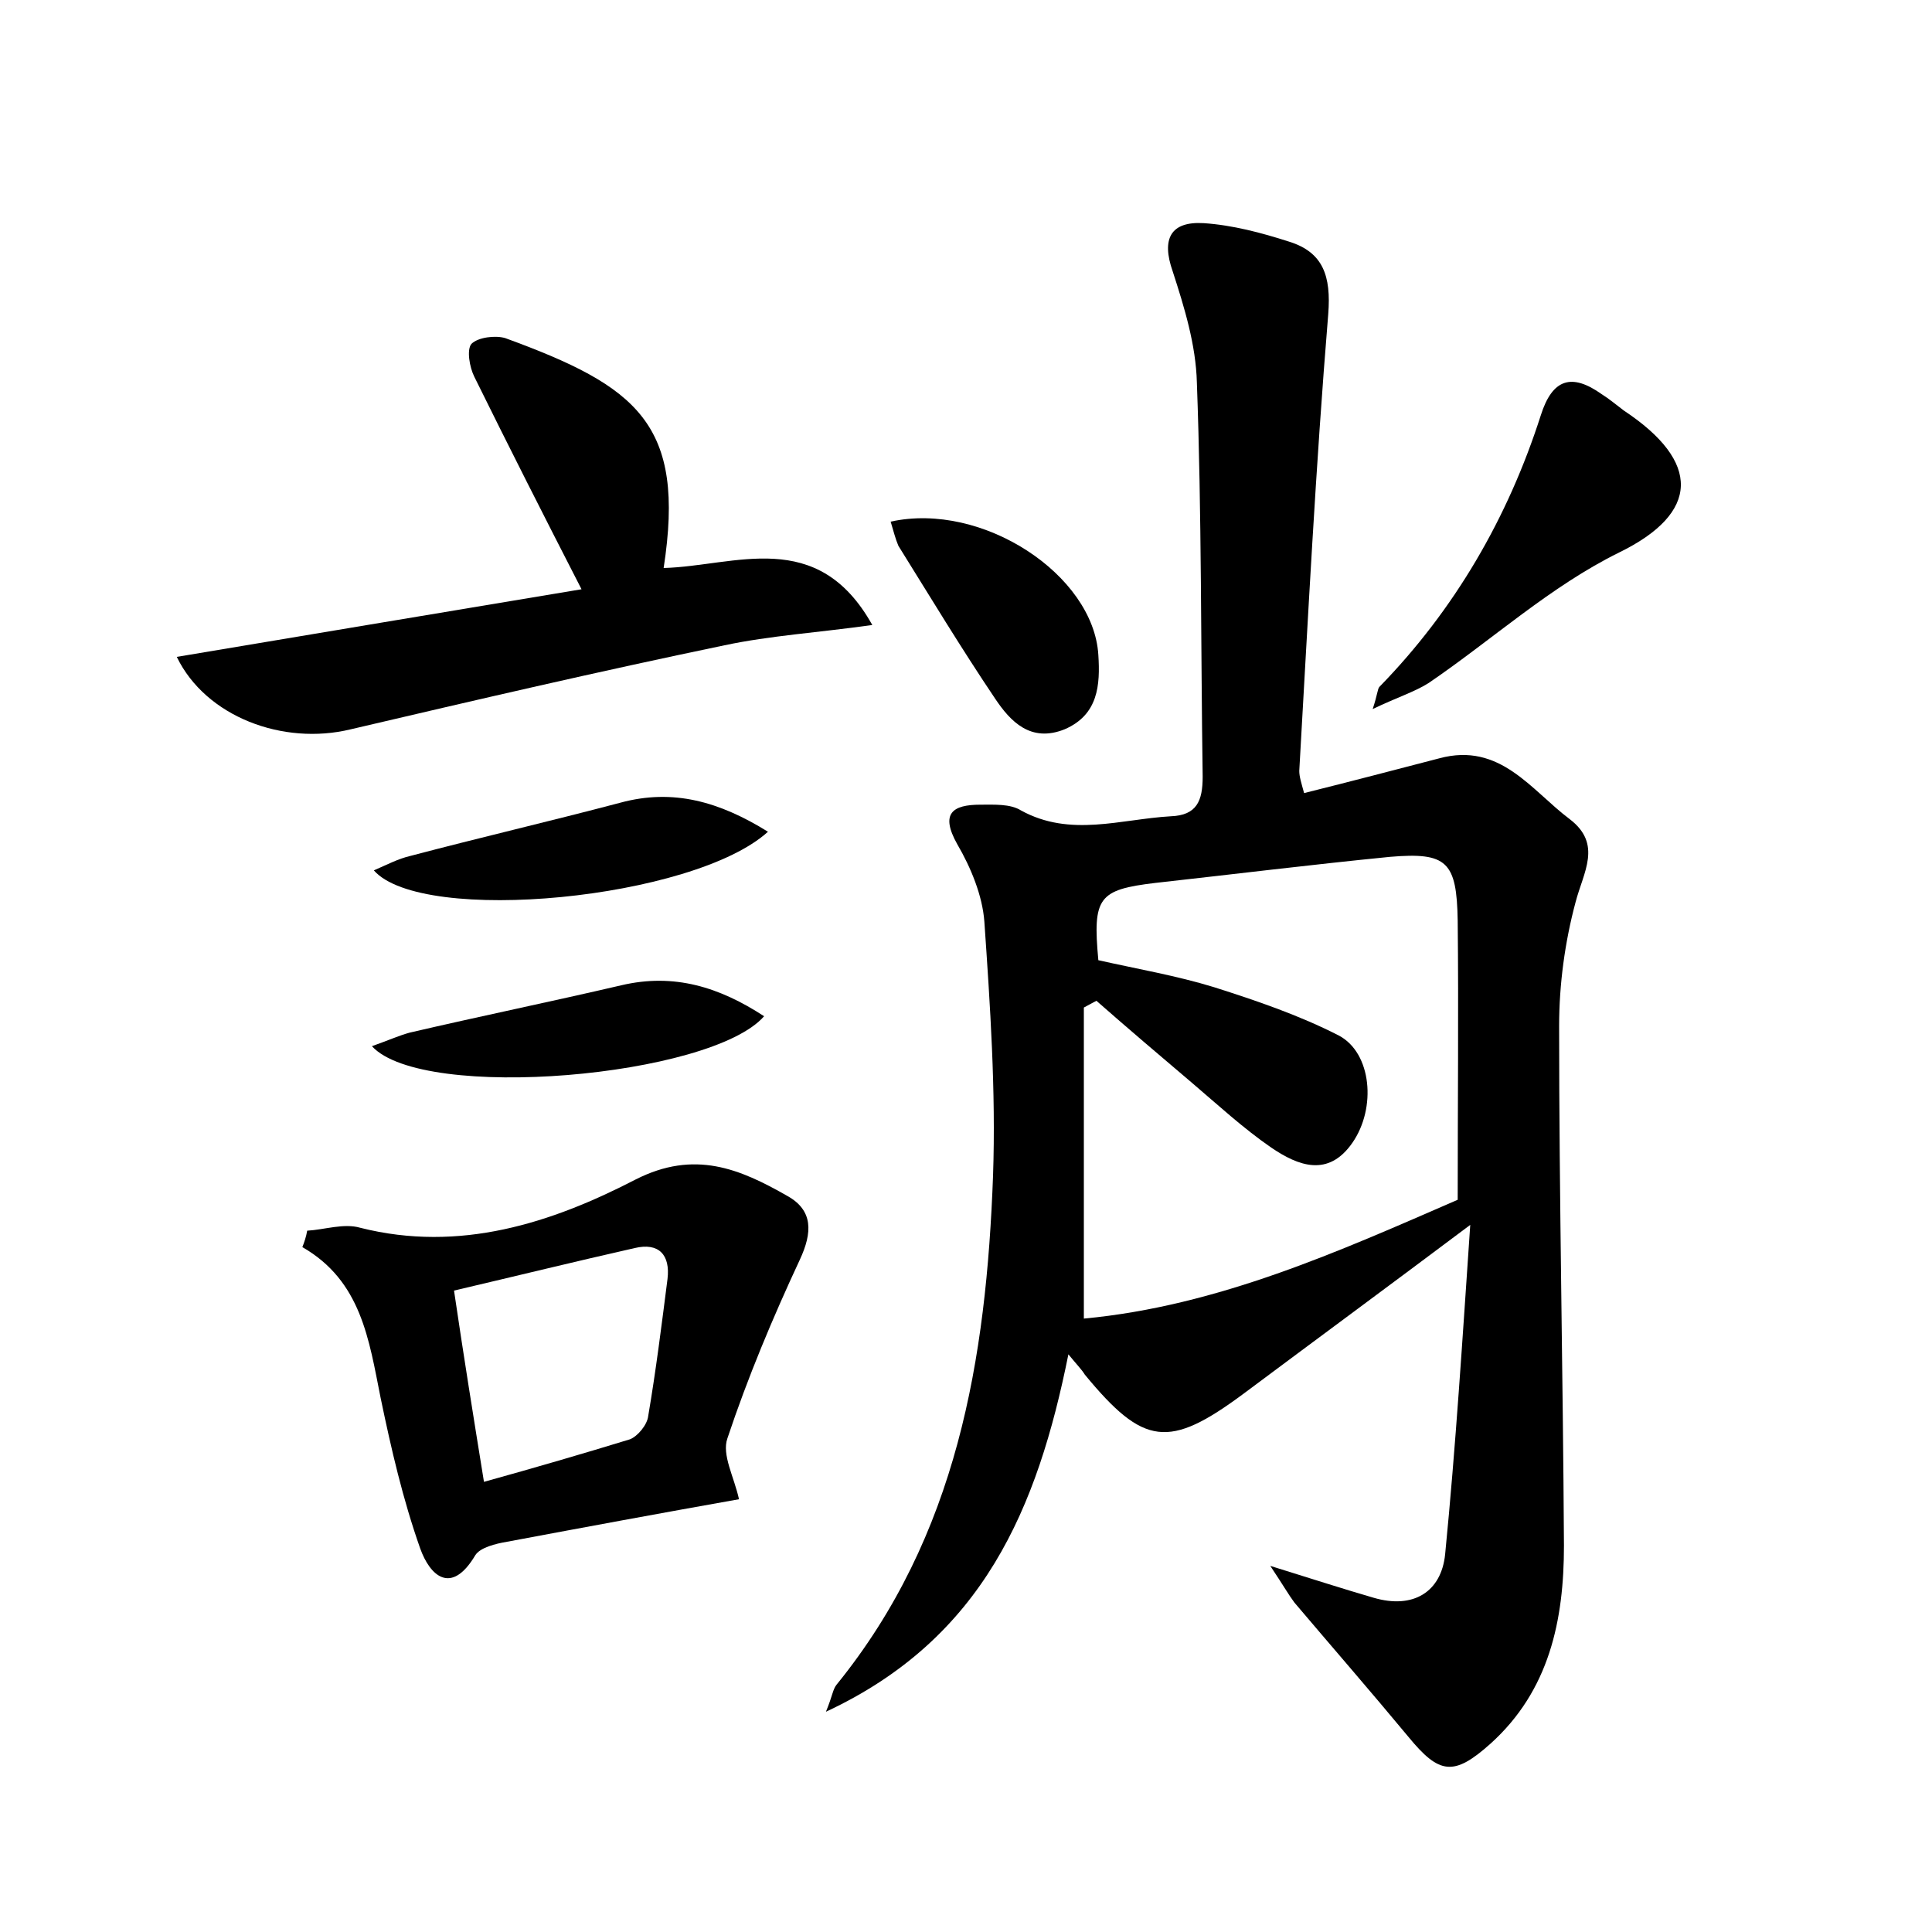 <?xml version="1.0" encoding="utf-8"?>
<!-- Generator: Adobe Illustrator 22.0.0, SVG Export Plug-In . SVG Version: 6.00 Build 0)  -->
<svg version="1.1" id="图层_1" xmlns="http://www.w3.org/2000/svg" xmlns:xlink="http://www.w3.org/1999/xlink" x="0px" y="0px"
	 viewBox="0 0 200 200" style="enable-background:new 0 0 200 200;" xml:space="preserve">
<style type="text/css">
	.st1{fill:#010000;}
	.st4{fill:#fbfafc;}
</style>
<g>
	
	<path d="M110.6,140.2c-3.2,15.9-8.8,29.4-25.1,37c0.7-1.7,0.7-2.3,1.1-2.8c12.5-15.4,15.5-33.7,16.2-52.7
		c0.3-8.8-0.3-17.6-0.9-26.3c-0.2-2.7-1.4-5.6-2.8-8c-1.8-3.2-0.5-4.1,2.4-4.1c1.4,0,3.1-0.1,4.2,0.6c5.1,2.8,10.3,0.9,15.5,0.6
		c2.7-0.1,3.3-1.6,3.3-4.1c-0.2-13.6-0.1-27.2-0.6-40.8c-0.1-3.9-1.3-7.8-2.5-11.5c-1.2-3.4-0.2-5.2,3.2-5c3,0.2,6,1,8.8,1.9
		c3.6,1.1,4.4,3.6,4.1,7.5c-1.3,15.8-2.1,31.6-3,47.3c0,0.6,0.2,1.2,0.5,2.3c4.8-1.2,9.4-2.4,14-3.6c6.3-1.7,9.5,3.3,13.5,6.3
		c3.4,2.6,1.4,5.5,0.6,8.6c-1.1,4.1-1.7,8.5-1.7,12.8c0,17.9,0.4,35.8,0.5,53.8c0,7.7-1.5,15-7.6,20.5c-3.8,3.4-5.3,3.2-8.5-0.7
		c-3.9-4.7-7.9-9.3-11.8-13.9c-0.6-0.8-1.1-1.7-2.5-3.8c4.5,1.4,7.6,2.4,10.7,3.3c4.1,1.2,7-0.6,7.4-4.5c1.1-11.2,1.8-22.4,2.6-34.1
		c-8.4,6.3-16,11.9-23.5,17.5c-7.7,5.7-10.3,5.4-16.4-2C112,141.8,111.5,141.3,110.6,140.2z M150.9,124.2c0-10,0.1-19.5,0-28.9
		c-0.1-6.1-1.1-7.1-7-6.6c-8.1,0.8-16.2,1.8-24.3,2.7c-5.9,0.7-6.5,1.5-5.9,8c4,0.9,8.1,1.6,12,2.8c4.4,1.4,8.8,2.9,12.9,5
		c3.4,1.8,3.9,7.5,1.4,11.1c-2.5,3.6-5.6,2.4-8.4,0.5c-2.9-2-5.5-4.4-8.2-6.7c-3.3-2.8-6.6-5.6-9.9-8.5c-0.4,0.2-0.9,0.5-1.3,0.7
		c0,10.6,0,21.2,0,32.2C126.1,135.2,138.7,129.5,150.9,124.2z"/>
	<path d="M31.8,127.4c1.8-0.1,3.8-0.8,5.5-0.3c10.3,2.6,19.8-0.5,28.5-5c6.1-3.1,10.8-1.1,15.7,1.7c2.7,1.5,2.6,3.8,1.3,6.6
		c-2.8,6-5.4,12.2-7.5,18.5c-0.6,1.7,0.7,4,1.2,6.3c-7.9,1.4-16,2.9-24,4.4c-1.2,0.2-2.8,0.6-3.3,1.4c-2.5,4.2-4.7,2.1-5.7-0.7
		c-1.8-5.1-3-10.3-4.1-15.6c-1.2-6-2-12.1-8.1-15.6C31.5,128.6,31.7,128,31.8,127.4z M50.1,153.4c5.4-1.5,10.2-2.9,15.1-4.4
		c0.8-0.3,1.8-1.5,1.9-2.4c0.8-4.7,1.4-9.5,2-14.2c0.3-2.5-0.9-3.8-3.4-3.2c-6.2,1.4-12.3,2.9-18.7,4.4
		C48,140.4,49,146.6,50.1,153.4z"/>
	<path d="M18.3,68c14.3-2.4,28.1-4.7,41.9-7c-3.9-7.6-7.5-14.7-11.1-22c-0.5-1-0.8-2.8-0.3-3.4c0.7-0.7,2.5-0.9,3.5-0.6
		C66,40,71,43.9,68.7,58.8c7.4-0.2,15.9-4.3,21.6,5.9c-5.7,0.8-10.6,1.1-15.3,2.1c-13,2.7-25.9,5.7-38.7,8.7
		C29.3,77.2,21.3,74.2,18.3,68z"/>
	<path d="M142.1,73.4c0.5-1.5,0.5-2.1,0.7-2.3c7.8-8,13.3-17.5,16.7-28.1c1.2-3.8,3.2-4.4,6.3-2.2c0.8,0.5,1.5,1.1,2.3,1.7
		c8,5.3,7.9,10.6-0.5,14.7c-7.1,3.5-13.1,9-19.7,13.5C146.5,71.6,144.6,72.2,142.1,73.4z"/>
	<path d="M92.2,54c9.5-2.1,21,5.5,21.5,13.8c0.2,3.1,0,6.2-3.5,7.7c-3.5,1.4-5.6-0.8-7.2-3.2c-3.5-5.2-6.7-10.5-10-15.8
		C92.7,55.8,92.5,55,92.2,54z"/>
	<path d="M79.5,86.1c-7.7,7-35.8,9.7-40.8,4c1.4-0.6,2.5-1.2,3.8-1.5c7.2-1.9,14.5-3.6,21.7-5.5C69.7,81.6,74.5,83,79.5,86.1z"/>
	<path d="M38.5,108.3c1.7-0.6,2.8-1.1,3.9-1.4c7.3-1.7,14.6-3.2,21.9-4.9c5.5-1.3,10.2,0.2,14.8,3.2
		C73.6,111.5,43.8,114.1,38.5,108.3z"/>
	
	
</g>
</svg>
